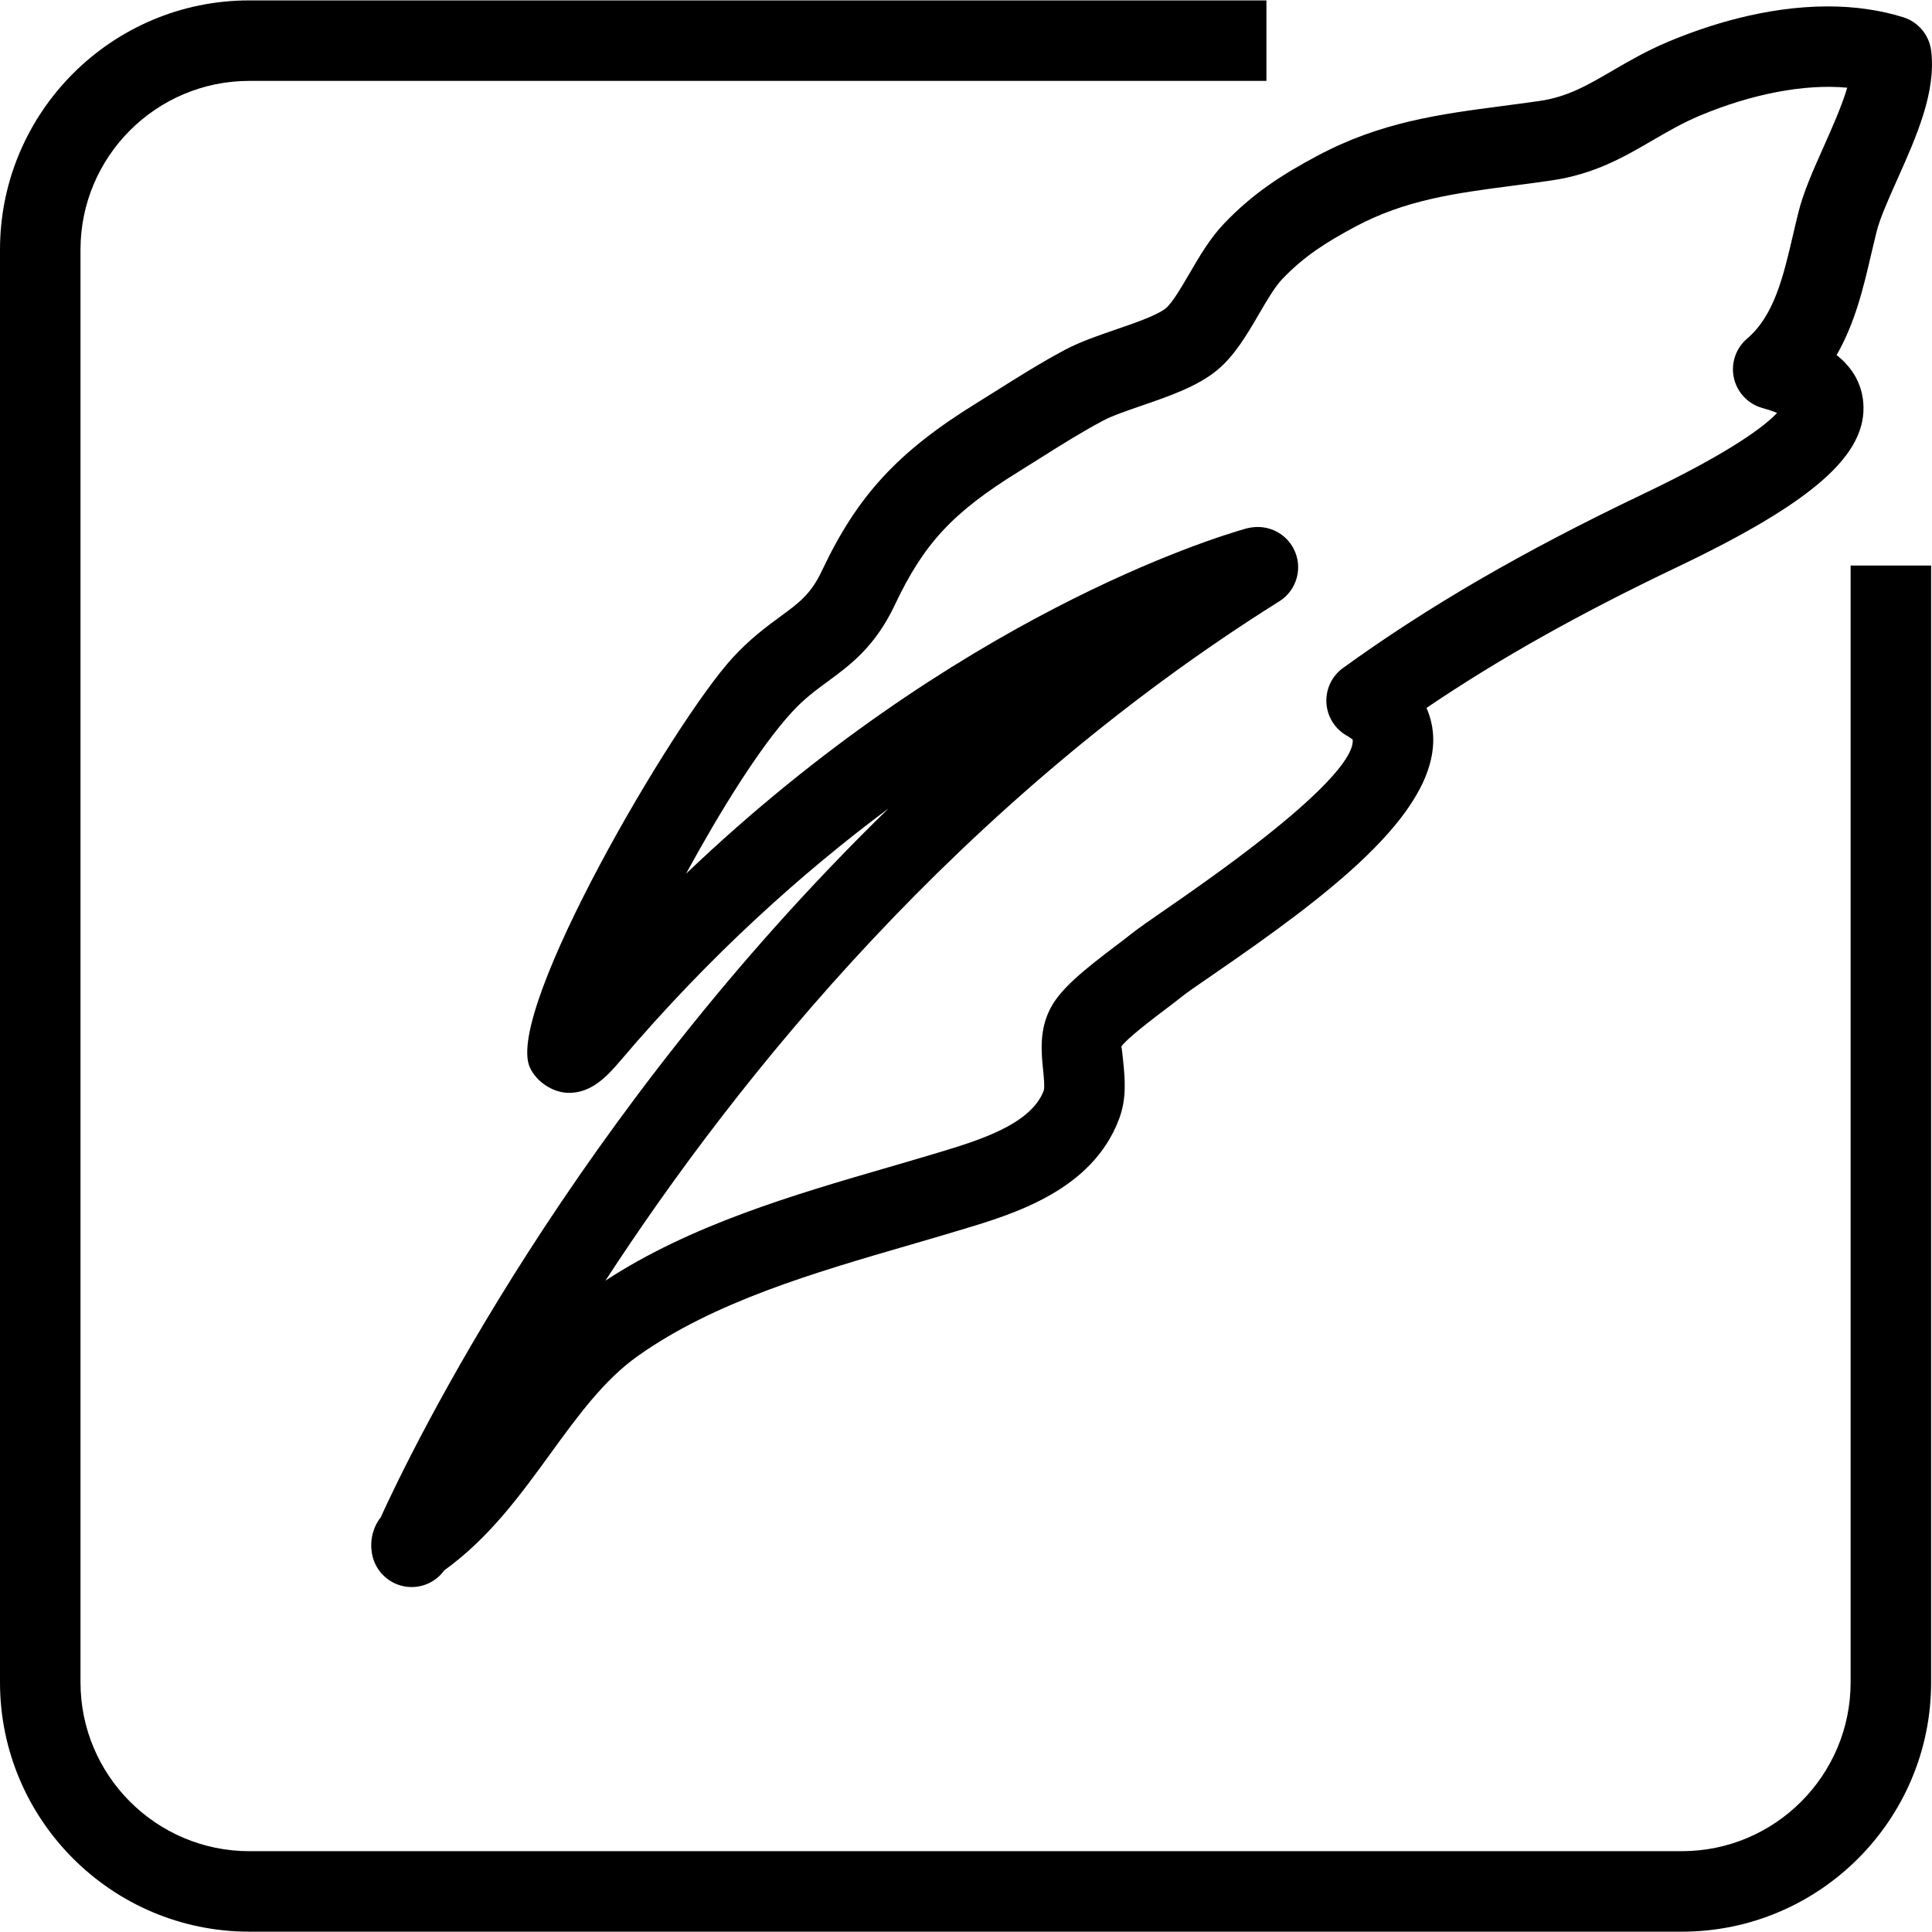 <?xml version="1.0" encoding="utf-8"?>
<!-- Generator: Adobe Illustrator 16.0.0, SVG Export Plug-In . SVG Version: 6.00 Build 0)  -->
<!DOCTYPE svg PUBLIC "-//W3C//DTD SVG 1.1//EN" "http://www.w3.org/Graphics/SVG/1.1/DTD/svg11.dtd">
<svg version="1.1" id="Layer_1" xmlns="http://www.w3.org/2000/svg" xmlns:xlink="http://www.w3.org/1999/xlink" x="0px" y="0px"
	 width="48px" height="48px" viewBox="0 0 48 48" enable-background="new 0 0 48 48" xml:space="preserve">
<g>
	<path d="M41.785,47.992H6.193C2.778,47.991,0,45.212,0,41.797V6.203C0,2.788,2.778,0.01,6.193,0.01h25.271v2H6.193
		C3.881,2.01,2,3.891,2,6.203v35.594c0,2.313,1.881,4.194,4.193,4.195h35.592c2.313,0,4.193-1.882,4.193-4.194V14.05h2v27.748
		C47.979,45.214,45.2,47.992,41.785,47.992z"/>
	<path d="M10.228,39.43c-0.036,0-0.073-0.002-0.109-0.006c-0.438-0.048-0.794-0.378-0.875-0.812
		c-0.063-0.338,0.022-0.666,0.214-0.913c0.784-1.719,4.797-9.997,12.617-17.613c-2.14,1.594-4.439,3.648-6.663,6.269
		c-0.342,0.403-0.722,0.797-1.275,0.797c-0.397,0-0.816-0.276-0.976-0.64c-0.619-1.408,3.558-8.555,5.042-10.171
		c0.432-0.471,0.846-0.775,1.179-1.02c0.478-0.35,0.765-0.562,1.039-1.142c0.881-1.867,1.887-2.958,3.844-4.166l0.518-0.324
		c0.532-0.335,1.083-0.682,1.675-0.997c0.368-0.197,0.822-0.353,1.261-0.504c0.461-0.158,1.034-0.355,1.246-0.53
		c0.16-0.132,0.394-0.532,0.581-0.853c0.253-0.434,0.515-0.883,0.862-1.247c0.72-0.756,1.448-1.221,2.319-1.686
		c1.577-0.843,3.047-1.035,4.603-1.239c0.298-0.039,0.603-0.079,0.915-0.124c0.695-0.1,1.188-0.387,1.811-0.75
		c0.398-0.232,0.849-0.495,1.392-0.723c0.951-0.4,2.411-0.877,3.965-0.877c0.668,0,1.298,0.09,1.871,0.269
		c0.375,0.117,0.646,0.441,0.695,0.831c0.129,1.026-0.365,2.132-0.843,3.202c-0.222,0.497-0.432,0.967-0.515,1.304l-0.129,0.539
		c-0.191,0.821-0.399,1.716-0.863,2.517c0.399,0.315,0.621,0.708,0.663,1.174c0.113,1.288-1.229,2.476-4.633,4.099
		c-2.426,1.157-4.43,2.282-6.218,3.494c0.121,0.274,0.158,0.528,0.166,0.711c0.077,1.934-2.646,3.973-5.442,5.896
		c-0.377,0.259-0.675,0.462-0.832,0.589c-0.096,0.078-0.232,0.182-0.388,0.299c-0.284,0.215-0.949,0.718-1.087,0.919
		c0.012,0.013,0.034,0.237,0.049,0.386c0.04,0.4,0.09,0.899-0.103,1.41c-0.665,1.776-2.613,2.362-3.903,2.749
		c-0.445,0.135-0.87,0.259-1.302,0.384c-2.388,0.694-4.856,1.412-6.755,2.76c-0.842,0.599-1.486,1.485-2.169,2.425
		c-0.749,1.03-1.521,2.095-2.638,2.899C10.852,39.273,10.55,39.43,10.228,39.43z M31.251,13.093c0.361,0,0.708,0.196,0.886,0.534
		c0.244,0.463,0.09,1.036-0.354,1.313c-7.949,4.986-13.435,11.802-16.742,16.878c2.114-1.387,4.702-2.14,7-2.808
		c0.425-0.124,0.843-0.245,1.25-0.368c1-0.301,2.323-0.698,2.641-1.548c0.027-0.08,0.001-0.349-0.016-0.508
		c-0.044-0.439-0.099-0.986,0.175-1.521c0.252-0.499,0.842-0.969,1.647-1.579c0.133-0.101,0.25-0.189,0.335-0.258
		c0.184-0.148,0.523-0.384,0.957-0.683c4.065-2.796,4.613-3.813,4.577-4.169c0.001,0.004-0.036-0.036-0.153-0.103
		c-0.294-0.169-0.482-0.476-0.5-0.815c-0.018-0.338,0.138-0.663,0.413-0.862c2.116-1.531,4.477-2.9,7.43-4.31
		c2.243-1.069,3.058-1.712,3.354-2.027c-0.088-0.037-0.206-0.078-0.362-0.121c-0.356-0.099-0.631-0.386-0.711-0.748
		s0.047-0.738,0.329-0.978c0.673-0.573,0.898-1.541,1.138-2.566c0.044-0.192,0.089-0.382,0.136-0.569
		c0.125-0.506,0.37-1.054,0.629-1.635c0.199-0.447,0.446-0.999,0.584-1.463c-1.051-0.1-2.375,0.152-3.671,0.698
		c-0.423,0.178-0.781,0.387-1.16,0.607c-0.714,0.416-1.451,0.846-2.531,1.001c-0.32,0.047-0.635,0.088-0.941,0.128
		c-1.43,0.187-2.665,0.348-3.92,1.019c-0.721,0.385-1.276,0.737-1.814,1.302c-0.186,0.195-0.388,0.541-0.582,0.875
		c-0.296,0.506-0.602,1.03-1.036,1.388c-0.491,0.405-1.191,0.646-1.868,0.879c-0.364,0.125-0.741,0.254-0.97,0.377
		c-0.529,0.282-1.025,0.594-1.551,0.925l-0.531,0.333c-1.645,1.016-2.366,1.791-3.087,3.318c-0.49,1.038-1.113,1.496-1.664,1.9
		c-0.303,0.223-0.59,0.433-0.89,0.76c-0.797,0.868-1.78,2.452-2.633,4.018c6.689-6.382,13.088-8.343,13.922-8.578
		C31.061,13.106,31.156,13.093,31.251,13.093z"/>
</g>
</svg>
